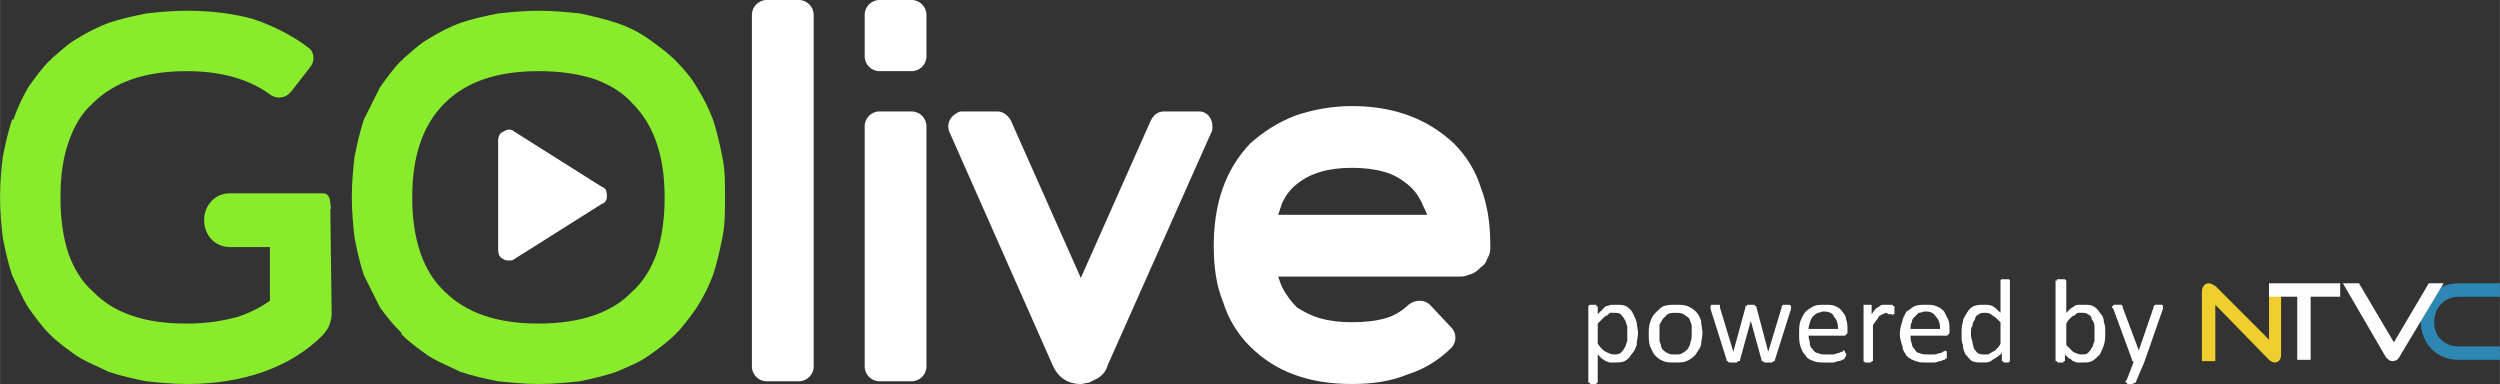 <?xml version="1.0" encoding="UTF-8"?>
<!DOCTYPE svg PUBLIC "-//W3C//DTD SVG 1.0//EN" "http://www.w3.org/TR/2001/REC-SVG-20010904/DTD/svg10.dtd">
<!-- Creator: CorelDRAW X7 -->
<svg xmlns="http://www.w3.org/2000/svg" xml:space="preserve" width="1517px" height="233px" version="1.0" shape-rendering="geometricPrecision" text-rendering="geometricPrecision" image-rendering="optimizeQuality" fill-rule="evenodd" clip-rule="evenodd"
viewBox="0 0 1862 286"
 xmlns:xlink="http://www.w3.org/1999/xlink">
 <rect x="0" y="0" width="1862" height="286" fill="#333333" stroke="none"/>
 <g id="Camada_x0020_1">
  <path fill="white" d="M595 284l0 0 -24 0c-6,0 -11,-5 -11,-11l0 -262c0,-6 5,-11 11,-11l24 0c6,0 11,5 11,11l0 262c0,6 -5,11 -11,11zm95 -273l0 0 0 31c0,6 -5,11 -11,11l-24 0c-6,0 -11,-5 -11,-11l0 -31c0,-6 5,-11 11,-11l24 0c6,0 11,5 11,11zm-11 273l0 0 -24 0c-6,0 -11,-5 -11,-11l0 -179c0,-6 5,-11 11,-11l24 0c6,0 11,5 11,11l0 179c0,6 -5,11 -11,11zm188 -201l0 0 26 0c6,0 10,5 10,11 0,2 0,4 -1,5l-77 173 0 0c-1,4 -4,8 -8,10l0 0c-2,1 -4,2 -6,3 -2,0 -4,1 -6,1 -10,0 -17,-5 -21,-14 0,0 0,0 0,0l-77 -174c-2,-5 0,-11 6,-14 1,-1 3,-1 4,-1l0 0 26 0c4,0 8,3 10,7l52 117 52 -117c2,-4 5,-7 10,-7l0 0zm196 77l0 0c-1,-3 -3,-6 -4,-9 -3,-6 -6,-10 -11,-14 -5,-4 -10,-7 -17,-9 -7,-2 -15,-3 -24,-3 -18,0 -31,4 -41,12 -5,4 -8,8 -11,14 -1,3 -2,6 -3,9l111 0zm-56 -81l0 0c32,0 57,10 76,28 9,9 16,20 20,33 5,13 7,27 7,43l0 0c0,3 0,6 -2,9 -1,3 -2,5 -5,7 -2,2 -4,4 -7,5l0 0 0 0c-3,1 -5,2 -8,2l-136 0c1,3 2,6 3,8 3,6 7,11 11,15 5,3 10,6 17,8 7,2 15,3 24,3 10,0 18,-1 25,-3 7,-2 13,-6 17,-10 5,-4 12,-4 16,0l0 0 16 17c4,4 4,11 0,15l0 0 0 0c-9,9 -20,16 -33,20 -12,5 -26,7 -41,7 -32,0 -57,-9 -76,-28 -9,-9 -16,-20 -20,-33 -5,-12 -7,-26 -7,-42l0 0c0,-32 9,-57 27,-76 10,-9 21,-16 34,-21 12,-4 26,-7 42,-7z"/>
  <path fill="#88EB2C" d="M246 152c0,2 1,3 0,4l1 78c0,3 -1,6 -2,9 -1,2 -3,5 -5,7 -12,12 -27,21 -44,27 -17,6 -36,9 -57,9 -10,0 -21,-1 -30,-2 -10,-2 -19,-4 -28,-7 -8,-4 -16,-7 -24,-12 -7,-5 -14,-10 -20,-16 -6,-6 -11,-13 -16,-20 -5,-8 -8,-16 -12,-24 -3,-9 -5,-18 -7,-28 -1,-9 -2,-20 -2,-30 0,-11 1,-21 2,-30 2,-10 4,-19 7,-28 1,0 1,0 1,0 3,-9 7,-17 11,-24 5,-7 10,-14 16,-20 0,0 1,0 1,-1 6,-5 12,-11 19,-15 8,-5 16,-9 24,-12 9,-3 18,-5 28,-7 9,-1 20,-2 30,-2 18,0 34,2 49,6 15,5 29,12 41,21 5,3 6,10 2,15l-14 18c-4,5 -10,6 -15,3l0 0c-16,-12 -37,-18 -63,-18 -31,0 -54,8 -70,24 -8,7 -14,17 -18,29 -4,11 -6,25 -6,41 0,16 2,30 6,42 4,11 10,21 18,28 8,8 17,14 29,18 11,4 25,6 41,6 15,0 27,-2 38,-5 9,-3 17,-7 24,-12l0 -40 -30 0c-11,0 -19,-9 -19,-20l0 0c0,-11 8,-20 19,-20l70 0c3,0 5,3 5,8zm155 -99l0 0c-31,0 -54,8 -70,24 -16,16 -24,39 -24,70 0,31 8,55 24,70 16,16 39,24 70,24 31,0 55,-8 70,-24 8,-7 14,-17 18,-28 4,-12 6,-26 6,-42 0,-31 -8,-54 -24,-70 -7,-8 -17,-14 -28,-18 -12,-4 -26,-6 -42,-6zm0 233l0 0c-10,0 -20,-1 -30,-2 -10,-2 -19,-4 -28,-7 -8,-4 -16,-7 -24,-12 -7,-5 -14,-10 -20,-16 0,0 0,-1 0,-1 -6,-6 -11,-12 -16,-19 -4,-8 -8,-16 -12,-24 -3,-9 -5,-18 -7,-28 -1,-9 -2,-20 -2,-30 0,-11 1,-21 2,-30 2,-10 4,-19 7,-28 4,-8 8,-16 12,-24 5,-7 10,-14 16,-20 0,0 1,0 1,-1 6,-5 12,-11 19,-15 8,-5 16,-9 24,-12 9,-3 18,-5 28,-7 10,-1 20,-2 30,-2 11,0 21,1 31,2 9,2 18,4 27,7 9,3 17,7 24,12 7,5 14,10 20,16l0 0c6,6 12,13 16,20 5,8 9,16 12,24 3,9 5,18 7,28 2,9 2,19 2,30 0,10 0,21 -2,30 -2,10 -4,19 -7,28 -3,8 -7,16 -12,24 -5,7 -10,14 -16,20 -6,6 -13,11 -20,16 -7,5 -15,8 -24,12 -9,3 -18,5 -27,7 -10,1 -20,2 -31,2z"/>
  <g id="_972667756160">
   <g>
    <path fill="#F0CE2E" fill-rule="nonzero" d="M1690 268c1,1 3,2 4,2 3,0 5,-2 5,-6l0 -52 -9 0 0 41 -40 -40c-2,-1 -3,-2 -5,-2 -3,0 -5,3 -5,6l0 52 10 0 0 -42 40 41z"/>
    <polygon fill="#FEFEFE" fill-rule="nonzero" points="1721,268 1721,221 1743,221 1743,211 1690,211 1690,221 1711,221 1711,268 "/>
    <path fill="#2D87B2" fill-rule="nonzero" d="M1862 268l0 -10 -31 0c-10,0 -18,-7 -18,-18 0,-11 8,-19 18,-19l31 0 0 -10 -31 0c-16,0 -28,12 -28,28 0,17 12,29 28,29l31 0z"/>
    <path fill="#FEFEFE" fill-rule="nonzero" d="M1777 266c2,2 3,3 5,3 2,0 4,-1 5,-3l33 -55 -11 0 -26 44 -26 -44 -12 0 32 55z"/>
   </g>
   <path fill="white" d="M1220 248c0,3 -1,6 -1,9 -1,3 -2,5 -4,7 -1,2 -3,4 -5,5 -2,1 -5,1 -7,1 -2,0 -3,0 -4,0 -1,0 -2,-1 -3,-1 -1,-1 -2,-1 -3,-2 -1,-1 -2,-2 -3,-3l0 20c0,1 0,1 0,1 0,0 0,0 0,0 -1,0 -1,1 -1,1 -1,0 -2,0 -2,0 -1,0 -2,0 -2,0 -1,0 -1,-1 -1,-1 0,0 -1,0 -1,0 0,0 0,0 0,-1l0 -55c0,-1 0,-1 0,-1 0,0 0,0 1,-1 0,0 0,0 1,0 0,0 1,0 1,0 1,0 1,0 2,0 0,0 1,0 1,0 0,1 0,1 0,1 0,0 1,0 1,1l0 5c1,-1 2,-2 3,-3 1,-1 2,-2 3,-3 2,0 3,-1 4,-1 1,0 2,0 4,0 3,0 5,0 7,1 2,1 4,3 5,5 1,2 2,4 3,7 0,2 1,5 1,8zm-8 1c0,-2 0,-4 0,-6 -1,-2 -1,-4 -2,-5 -1,-2 -2,-3 -3,-4 -1,-1 -3,-1 -5,-1 -1,0 -2,0 -3,0 0,0 -1,1 -2,2 -1,0 -2,1 -3,2 -1,1 -2,2 -4,4l0 15c2,3 4,5 6,6 2,1 4,2 6,2 2,0 3,0 5,-1 1,-1 2,-2 3,-4 1,-1 1,-3 2,-5 0,-2 0,-3 0,-5zm56 -1c0,3 -1,6 -1,9 -1,3 -3,5 -4,7 -2,2 -4,4 -7,5 -2,1 -5,1 -9,1 -3,0 -6,0 -8,-1 -3,-1 -5,-3 -6,-4 -2,-2 -3,-5 -4,-7 -1,-3 -1,-6 -1,-9 0,-3 0,-6 1,-9 1,-3 2,-5 4,-7 2,-2 4,-4 6,-5 3,-1 6,-1 9,-1 4,0 6,0 9,1 2,1 4,2 6,4 2,2 3,4 4,7 0,3 1,6 1,9zm-8 0c0,-2 0,-4 0,-6 -1,-2 -1,-3 -2,-5 -1,-1 -3,-2 -4,-3 -2,-1 -4,-1 -6,-1 -2,0 -4,0 -6,1 -1,1 -2,2 -3,3 -1,1 -2,3 -3,5 0,2 0,4 0,6 0,2 0,5 0,6 1,2 1,4 2,6 1,1 2,2 4,3 2,1 3,1 6,1 2,0 4,0 5,-1 2,-1 3,-2 4,-3 1,-2 2,-3 2,-5 1,-2 1,-4 1,-7zm74 -20c0,1 0,1 0,1 0,0 0,1 0,1l-12 38c0,1 0,1 -1,1 0,0 0,0 0,0 -1,1 -1,1 -2,1 0,0 -1,0 -2,0 -1,0 -2,0 -2,0 -1,0 -1,0 -2,-1 0,0 0,0 -1,0 0,0 0,0 0,-1l-8 -29 0 0 0 0 -8 29c0,1 0,1 -1,1 0,0 0,0 -1,0 0,1 0,1 -1,1 -1,0 -1,0 -2,0 -1,0 -2,0 -2,0 -1,0 -2,0 -2,-1 0,0 -1,0 -1,0 0,0 0,0 0,-1l-12 -38c0,0 0,-1 0,-1 0,0 0,0 0,-1 0,0 0,0 0,0 0,0 0,-1 1,-1 0,0 0,0 1,0 0,0 1,0 1,0 1,0 2,0 2,0 1,0 1,0 2,0 0,1 0,1 0,1 0,0 0,0 0,1l10 33 0 0 0 0 9 -33c0,-1 0,-1 0,-1 1,0 1,0 1,-1 0,0 1,0 1,0 1,0 1,0 2,0 1,0 1,0 2,0 0,0 0,0 1,0 0,1 0,1 0,1 0,0 1,0 1,0l9 34 0 0 0 0 10 -33c0,-1 0,-1 0,-1 0,0 0,0 1,-1 0,0 0,0 1,0 0,0 1,0 2,0 0,0 1,0 1,0 1,0 1,0 1,0 1,1 1,1 1,1 0,0 0,0 0,0zm42 19c0,1 0,2 -1,2 0,1 -1,1 -2,1l-26 0c0,2 1,4 1,6 0,2 1,3 2,4 1,2 3,3 4,3 2,1 4,1 6,1 2,0 4,0 5,0 2,0 3,-1 4,-1 1,0 2,-1 3,-1 1,0 1,-1 1,-1 1,0 1,0 1,1 0,0 0,0 0,0 0,0 0,1 1,1 0,0 0,1 0,1 0,1 0,1 0,1 0,1 -1,1 -1,1 0,0 0,0 0,1 0,0 0,0 0,0 0,0 -1,1 -2,1 0,0 -1,1 -3,1 -1,0 -2,1 -4,1 -2,0 -4,0 -5,0 -4,0 -7,0 -9,-1 -3,-1 -5,-2 -6,-4 -2,-2 -3,-4 -4,-7 -1,-3 -1,-6 -1,-9 0,-4 0,-7 1,-10 1,-2 2,-5 4,-7 1,-1 4,-3 6,-4 2,-1 5,-1 8,-1 3,0 6,0 8,1 2,1 4,2 5,4 2,2 3,4 3,6 1,2 1,5 1,7l0 2zm-7 -2c0,-4 -1,-7 -3,-9 -1,-3 -4,-4 -8,-4 -1,0 -3,1 -4,1 -2,1 -3,2 -4,3 -1,1 -1,2 -2,4 0,1 -1,3 -1,5l22 0zm42 -14c0,1 0,1 0,2 0,0 0,1 0,1 0,0 -1,0 -1,0 0,0 0,1 0,1 0,0 -1,-1 -1,-1 0,0 -1,0 -1,0 -1,0 -1,0 -2,0 0,-1 -1,-1 -1,-1 -1,0 -2,1 -3,1 0,0 -1,1 -2,1 -1,1 -1,2 -2,3 -1,1 -2,3 -3,4l0 26c0,1 0,1 0,1 0,0 -1,0 -1,0 0,1 -1,1 -1,1 0,0 -1,0 -2,0 -1,0 -1,0 -2,0 0,0 0,0 -1,-1 0,0 0,0 0,0 0,0 0,0 0,-1l0 -39c0,-1 0,-1 0,-1 0,0 0,0 0,-1 0,0 1,0 1,0 1,0 1,0 2,0 1,0 1,0 2,0 0,0 0,0 1,0 0,1 0,1 0,1 0,0 0,0 0,1l0 5c1,-1 2,-3 3,-4 1,-1 2,-1 3,-2 1,-1 2,-1 3,-1 0,0 1,0 2,0 0,0 1,0 1,0 1,0 1,0 2,0 0,0 1,0 1,0 1,0 1,1 1,1 0,0 1,0 1,0 0,0 0,0 0,1 0,0 0,0 0,0 0,1 0,1 0,2zm41 16c0,1 0,2 -1,2 0,1 -1,1 -2,1l-26 0c0,2 0,4 1,6 0,2 1,3 2,4 1,2 2,3 4,3 1,1 4,1 6,1 2,0 3,0 5,0 1,0 3,-1 4,-1 1,0 2,-1 2,-1 1,0 2,-1 2,-1 0,0 0,0 1,1 0,0 0,0 0,0 0,0 0,1 0,1 0,0 0,1 0,1 0,1 0,1 0,1 0,1 0,1 0,1 0,0 0,0 0,1 0,0 0,0 -1,0 0,0 0,1 -1,1 -1,0 -2,1 -3,1 -1,0 -3,1 -4,1 -2,0 -4,0 -6,0 -3,0 -6,0 -8,-1 -3,-1 -5,-2 -7,-4 -1,-2 -3,-4 -3,-7 -1,-3 -2,-6 -2,-9 0,-4 1,-7 2,-10 0,-2 2,-5 3,-7 2,-1 4,-3 6,-4 3,-1 5,-1 8,-1 4,0 6,0 8,1 3,1 4,2 6,4 1,2 2,4 3,6 1,2 1,5 1,7l0 2zm-7 -2c0,-4 -1,-7 -3,-9 -2,-3 -4,-4 -8,-4 -2,0 -3,1 -5,1 -1,1 -2,2 -3,3 -1,1 -2,2 -2,4 -1,1 -1,3 -1,5l22 0zm52 23c0,1 0,1 0,1 0,0 0,0 0,0 -1,1 -1,1 -1,1 -1,0 -1,0 -2,0 -1,0 -1,0 -1,0 -1,0 -1,0 -1,-1 -1,0 -1,0 -1,0 0,0 0,0 0,-1l0 -5c-2,2 -5,4 -7,5 -2,2 -4,2 -7,2 -3,0 -6,0 -8,-1 -2,-1 -3,-3 -5,-5 -1,-2 -2,-4 -2,-7 -1,-2 -1,-5 -1,-8 0,-3 0,-7 1,-9 0,-3 2,-5 3,-7 1,-2 3,-4 5,-5 3,-1 5,-1 8,-1 2,0 4,0 6,1 2,1 4,3 6,5l0 -24c0,0 0,0 0,0 0,0 0,-1 1,-1 0,0 0,0 1,0 0,0 1,0 2,0 0,0 1,0 1,0 1,0 1,0 1,0 1,0 1,1 1,1 0,0 0,0 0,0l0 59zm-7 -28c-2,-2 -4,-4 -6,-5 -2,-2 -4,-2 -6,-2 -1,0 -3,0 -4,1 -2,1 -3,2 -3,4 -1,1 -2,3 -2,5 -1,1 -1,3 -1,5 0,2 0,4 1,6 0,2 1,4 1,5 1,2 2,3 3,4 2,1 3,1 5,1 1,0 2,0 3,0 1,-1 2,-1 3,-2 1,0 2,-1 3,-2 1,-1 2,-2 3,-4l0 -16zm78 8c0,3 0,6 -1,9 -1,3 -2,5 -3,7 -2,2 -4,4 -6,5 -2,1 -4,1 -7,1 -1,0 -3,0 -4,0 -1,0 -2,-1 -3,-1 -1,-1 -2,-2 -3,-2 -1,-1 -2,-2 -3,-3l0 4c0,1 0,1 0,1 0,0 -1,0 -1,0 0,1 0,1 -1,1 0,0 -1,0 -1,0 -1,0 -2,0 -2,0 0,0 -1,0 -1,-1 0,0 0,0 -1,0 0,0 0,0 0,-1l0 -59c0,0 0,0 1,0 0,-1 0,-1 0,-1 0,0 1,0 1,0 1,0 1,0 2,0 1,0 1,0 2,0 0,0 1,0 1,0 0,0 0,0 1,1 0,0 0,0 0,0l0 24c1,-1 2,-2 3,-3 1,-1 2,-1 3,-2 1,-1 3,-1 4,-1 1,0 2,0 3,0 3,0 5,0 7,1 2,1 4,3 5,5 2,2 3,4 3,7 1,2 1,5 1,8zm-8 1c0,-2 0,-4 0,-6 0,-2 -1,-4 -2,-5 0,-2 -1,-3 -3,-4 -1,-1 -3,-1 -4,-1 -1,0 -2,0 -3,0 -1,0 -2,1 -3,2 -1,0 -2,1 -3,2 -1,1 -2,2 -3,4l0 16c2,2 4,4 5,5 2,1 4,2 6,2 2,0 4,0 5,-1 1,-1 2,-2 3,-4 1,-1 1,-3 2,-5 0,-2 0,-3 0,-5zm37 21l-6 14c0,1 0,1 -1,1 -1,1 -2,1 -3,1 -1,0 -2,0 -2,0 -1,0 -1,-1 -1,-1 0,0 -1,0 -1,-1 0,0 0,0 1,-1l5 -13c0,-1 0,-1 -1,-1 0,0 0,-1 0,-1l-14 -38c-1,-1 -1,-1 -1,-1 0,-1 0,-1 1,-1 0,-1 0,-1 1,-1 0,0 1,0 2,0 1,0 2,0 2,0 1,0 1,0 1,0 1,1 1,1 1,1 0,0 0,0 0,1l12 32 0 0 11 -32c0,-1 0,-1 0,-1 1,-1 1,-1 2,-1 0,0 1,0 2,0 1,0 1,0 2,0 0,0 1,0 1,1 0,0 0,0 0,1 0,0 0,0 0,1l-14 40z"/>
  </g>
  <path fill="white" d="M448 152l0 0c3,-1 4,-3 4,-6 0,-4 -1,-6 -4,-7l-65 -41c-2,-2 -5,-2 -8,0 -3,1 -4,4 -4,7l0 81c0,3 1,6 4,7 1,1 3,1 4,1 2,0 3,0 4,-1l65 -41z"/>
 </g>
</svg>
